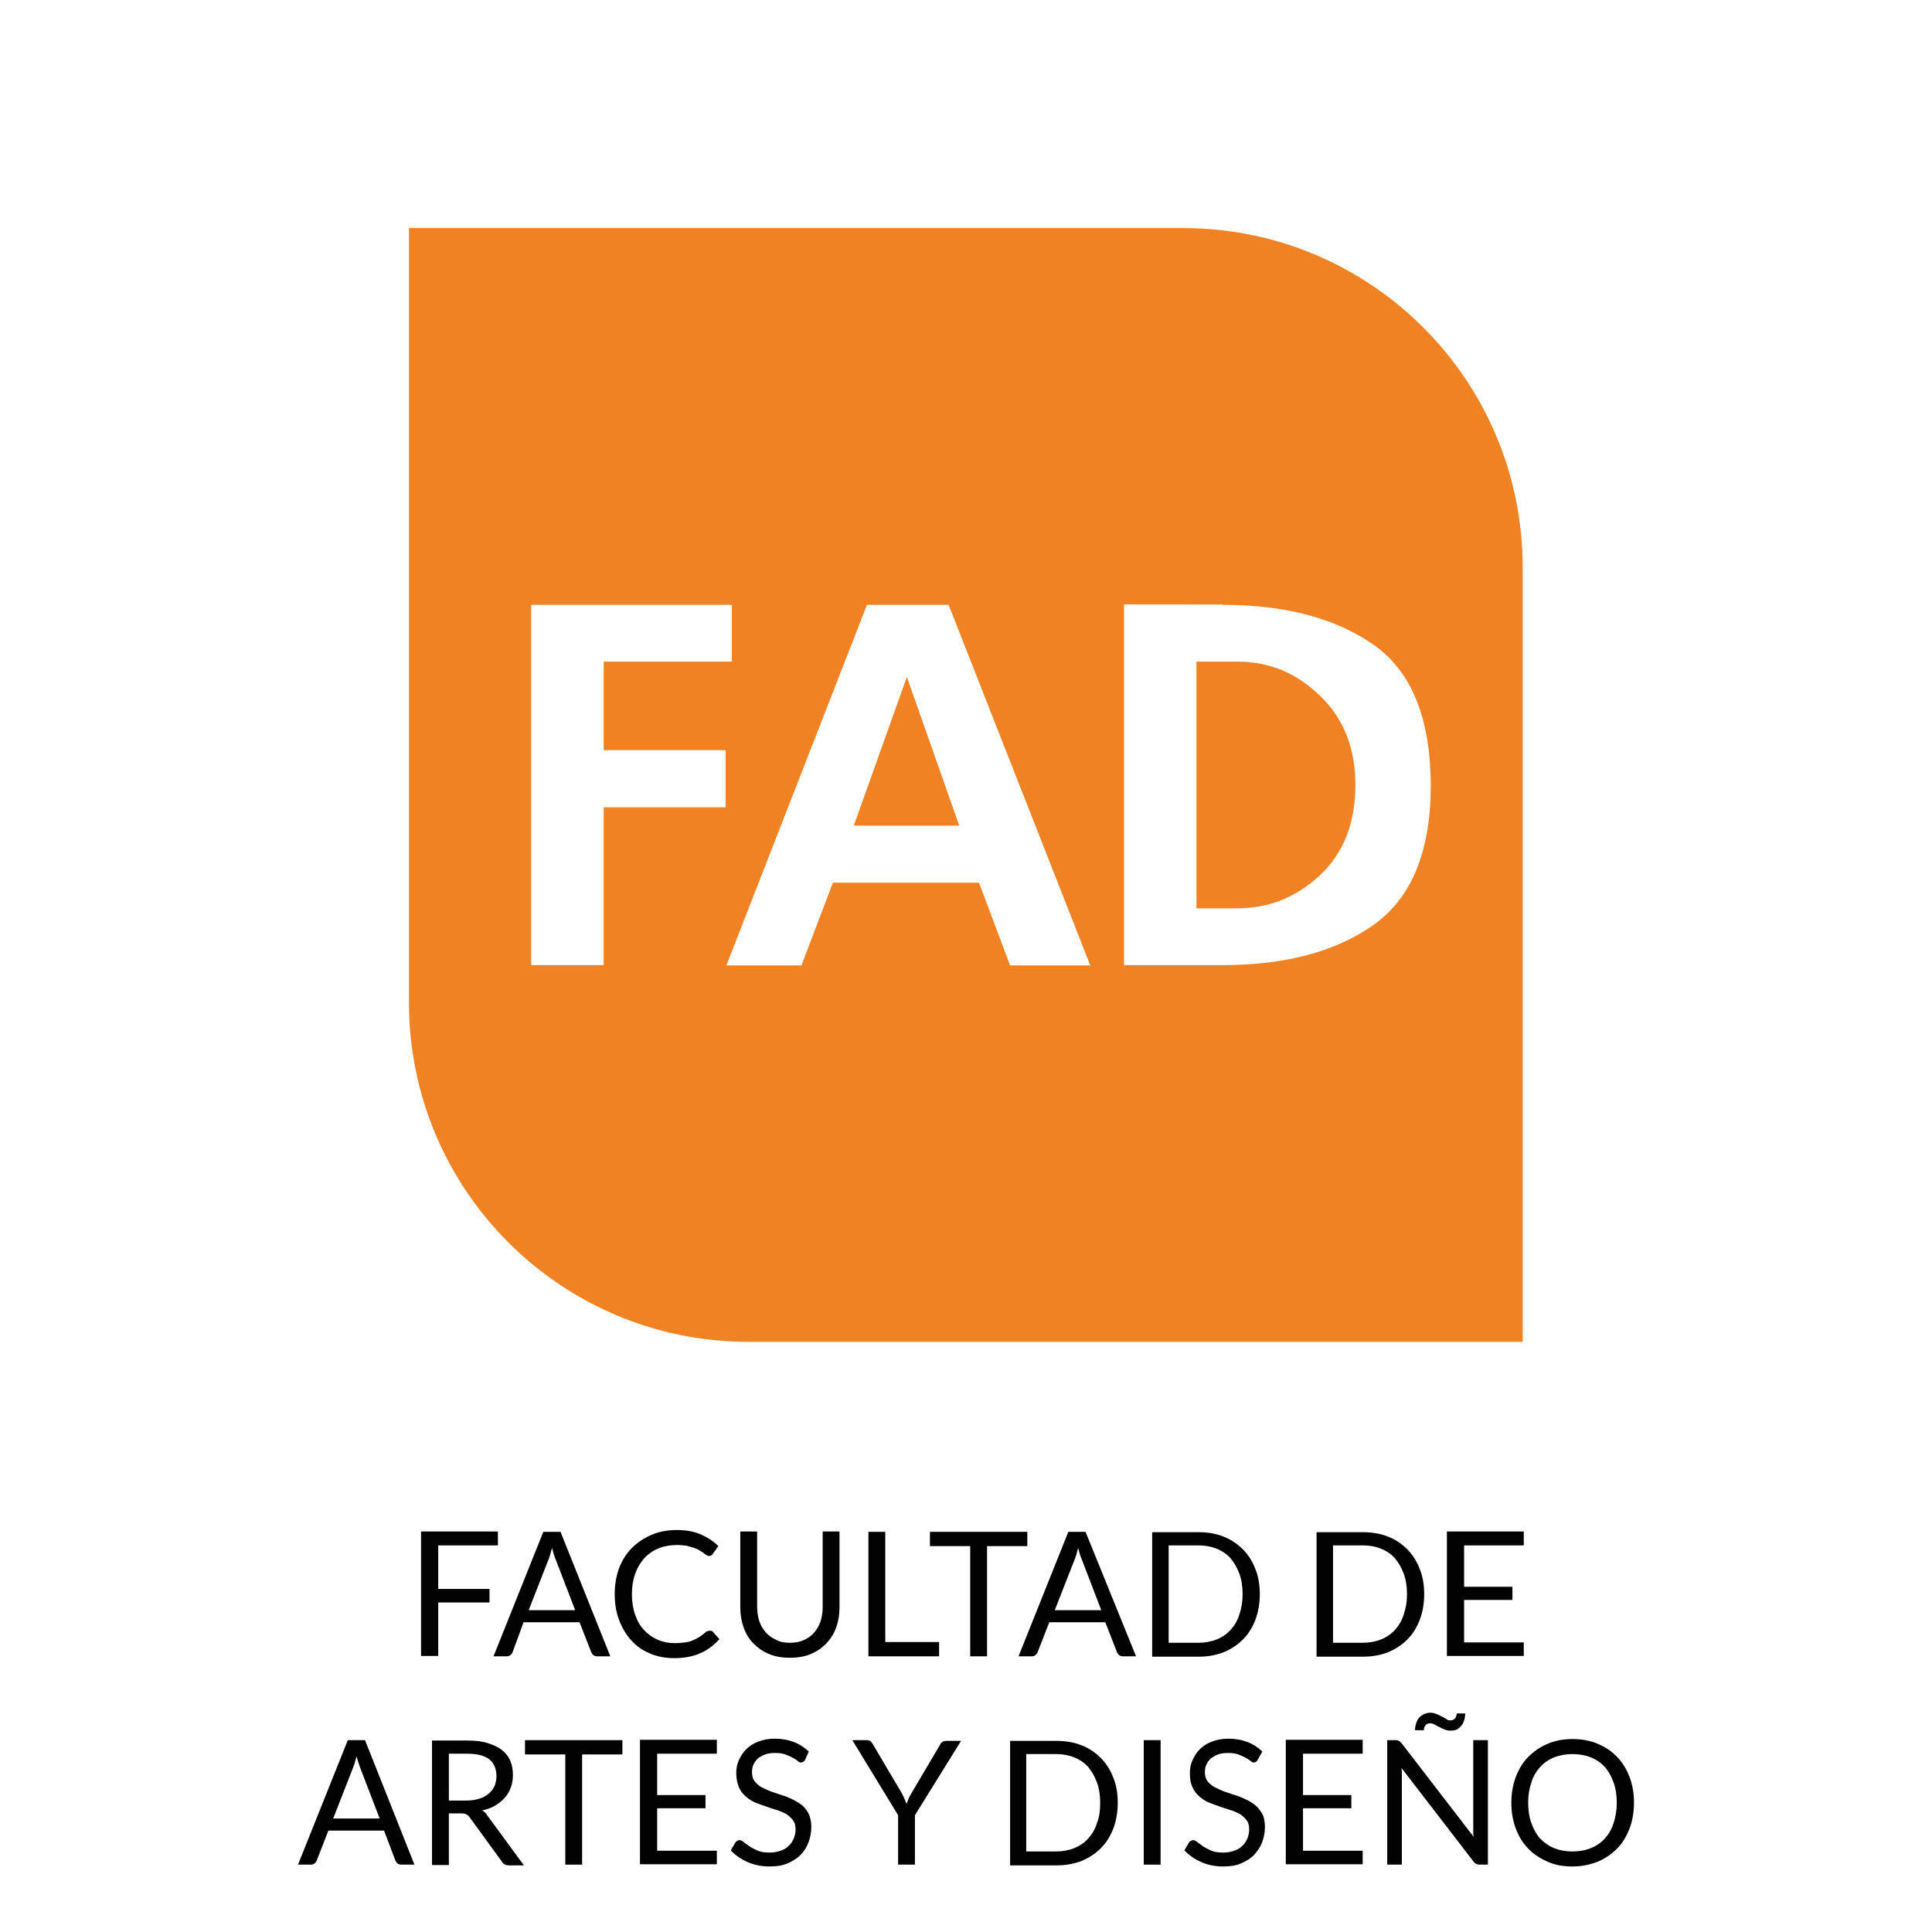 <?xml version="1.0" encoding="utf-8"?>
<!-- Generator: Adobe Illustrator 24.0.2, SVG Export Plug-In . SVG Version: 6.00 Build 0)  -->
<svg version="1.1" id="Capa_1" xmlns="http://www.w3.org/2000/svg" xmlns:xlink="http://www.w3.org/1999/xlink" x="0px" y="0px"
	 viewBox="0 0 52.77 52.77" style="enable-background:new 0 0 52.77 52.77;" xml:space="preserve">
<style type="text/css">
	.st0{fill:#FFFFFF;}
	.st1{fill:#F08224;}
	.st2{fill:#020203;}
	.st3{fill:#789C4A;}
	.st4{fill:#853236;}
	.st5{fill:#BC8D47;}
	.st6{fill:#FF4713;}
	.st7{fill:#F09F54;}
	.st8{fill:none;stroke:#F09F54;stroke-width:0.759;stroke-miterlimit:10;}
	.st9{fill:#EA8130;}
	.st10{fill:#3E7895;}
	.st11{fill:#B6CED7;}
	.st12{fill:#231F20;}
	.st13{fill:#065C7B;}
	.st14{fill:#00AF9A;}
	.st15{fill:#0083C1;}
	.st16{fill:#7B868C;}
	.st17{fill:#BAC0C3;}
	.st18{fill:#0B9691;}
	.st19{fill:#6BDAD5;}
	.st20{fill:#62C0BE;}
	.st21{fill:#009490;}
	.st22{fill:#036784;}
	.st23{fill:#82AEBD;}
	.st24{fill:#B0CCD9;}
	.st25{fill:#CE0E2D;}
	.st26{fill:#29787B;}
	.st27{fill:#D11317;}
</style>
<g>
	<g>
		<rect class="st0" width="52.77" height="52.77"/>
	</g>
	<g>
		<path class="st1" d="M41.59,36.65H20.44c-5.12,0-9.27-4.15-9.27-9.27V6.23h21.15c5.12,0,9.27,4.15,9.27,9.27V36.65z"/>
		<polygon class="st0" points="19.99,16.52 19.99,18.07 16.49,18.07 16.49,20.49 19.82,20.49 19.82,22.05 16.49,22.05 16.49,26.36 
			14.51,26.36 14.51,16.52 		"/>
		<path class="st0" d="M25.91,16.52l3.87,9.85h-2.19l-0.85-2.26h-3.99l-0.86,2.26h-2.05l3.84-9.85H25.91z M23.32,22.55h2.88
			l-1.43-4.06L23.32,22.55z"/>
		<path class="st0" d="M33.4,16.52c1.72,0,3.09,0.37,4.13,1.1c1.03,0.73,1.54,2,1.55,3.82c0,1.81-0.52,3.08-1.56,3.82
			c-1.03,0.73-2.4,1.1-4.12,1.1h-2.7v-9.85H33.4z M33.78,24.81c0.88,0,1.62-0.3,2.27-0.9c0.65-0.61,0.97-1.43,0.97-2.47
			c0-1.01-0.32-1.82-0.97-2.44c-0.64-0.62-1.38-0.93-2.27-0.93h-1.1v6.74H33.78z"/>
	</g>
	<g>
		<path class="st2" d="M13.6,41.84v0.37h-1.63v1.19h1.4v0.37h-1.4v1.46H11.5v-3.4H13.6z"/>
		<path class="st2" d="M16.67,45.24h-0.36c-0.04,0-0.07-0.01-0.1-0.03c-0.03-0.02-0.04-0.05-0.06-0.08l-0.32-0.82h-1.53L14,45.13
			c-0.01,0.03-0.03,0.05-0.06,0.08c-0.03,0.02-0.06,0.03-0.1,0.03h-0.36l1.36-3.4h0.47L16.67,45.24z M14.44,43.98h1.27l-0.53-1.38
			c-0.04-0.09-0.07-0.19-0.1-0.32c-0.02,0.06-0.04,0.12-0.05,0.18c-0.02,0.05-0.03,0.1-0.05,0.14L14.44,43.98z"/>
		<path class="st2" d="M19.4,44.54c0.03,0,0.05,0.01,0.07,0.03l0.18,0.2c-0.14,0.16-0.31,0.29-0.51,0.38
			c-0.2,0.09-0.44,0.14-0.72,0.14c-0.24,0-0.47-0.04-0.67-0.13c-0.2-0.08-0.37-0.2-0.51-0.36c-0.14-0.15-0.25-0.34-0.33-0.55
			c-0.08-0.21-0.12-0.45-0.12-0.71c0-0.26,0.04-0.49,0.12-0.71c0.08-0.21,0.2-0.4,0.35-0.55c0.15-0.15,0.33-0.27,0.54-0.36
			s0.44-0.13,0.69-0.13c0.25,0,0.47,0.04,0.65,0.12c0.18,0.08,0.34,0.18,0.48,0.32l-0.15,0.21c-0.01,0.02-0.02,0.03-0.04,0.04
			c-0.01,0.01-0.03,0.02-0.06,0.02c-0.02,0-0.04-0.01-0.07-0.02c-0.02-0.02-0.05-0.03-0.08-0.06c-0.03-0.02-0.07-0.05-0.11-0.07
			c-0.04-0.03-0.09-0.05-0.15-0.07c-0.06-0.02-0.13-0.04-0.2-0.06c-0.08-0.01-0.17-0.02-0.27-0.02c-0.18,0-0.35,0.03-0.5,0.09
			c-0.15,0.06-0.28,0.15-0.39,0.27c-0.11,0.12-0.19,0.26-0.25,0.42c-0.06,0.17-0.09,0.35-0.09,0.56c0,0.21,0.03,0.4,0.09,0.57
			c0.06,0.17,0.14,0.31,0.25,0.42c0.1,0.11,0.23,0.2,0.37,0.26c0.14,0.06,0.3,0.09,0.47,0.09c0.1,0,0.19-0.01,0.27-0.02
			c0.08-0.01,0.16-0.03,0.22-0.06c0.07-0.03,0.13-0.06,0.19-0.1c0.06-0.04,0.12-0.09,0.18-0.14C19.35,44.55,19.37,44.54,19.4,44.54z
			"/>
		<path class="st2" d="M21.57,44.87c0.14,0,0.27-0.02,0.38-0.07c0.11-0.05,0.2-0.11,0.28-0.2c0.08-0.09,0.14-0.19,0.18-0.31
			c0.04-0.12,0.06-0.25,0.06-0.39v-2.07h0.46v2.07c0,0.2-0.03,0.38-0.09,0.55c-0.06,0.17-0.15,0.31-0.27,0.44
			c-0.12,0.12-0.26,0.22-0.43,0.29c-0.17,0.07-0.36,0.1-0.56,0.1c-0.21,0-0.4-0.03-0.57-0.1c-0.17-0.07-0.31-0.17-0.43-0.29
			c-0.12-0.12-0.21-0.27-0.27-0.44c-0.06-0.17-0.09-0.35-0.09-0.55v-2.07h0.46v2.06c0,0.14,0.02,0.27,0.06,0.39
			c0.04,0.12,0.1,0.22,0.18,0.31c0.08,0.09,0.17,0.15,0.28,0.2C21.31,44.85,21.43,44.87,21.57,44.87z"/>
		<path class="st2" d="M24.18,44.85h1.47v0.39h-1.93v-3.4h0.46V44.85z"/>
		<path class="st2" d="M28.06,41.84v0.39h-1.1v3.01h-0.46v-3.01h-1.1v-0.39H28.06z"/>
		<path class="st2" d="M31.03,45.24h-0.36c-0.04,0-0.07-0.01-0.1-0.03c-0.03-0.02-0.04-0.05-0.06-0.08l-0.32-0.82h-1.53l-0.32,0.82
			c-0.01,0.03-0.03,0.05-0.06,0.08c-0.03,0.02-0.06,0.03-0.1,0.03h-0.36l1.36-3.4h0.47L31.03,45.24z M28.81,43.98h1.27l-0.53-1.38
			c-0.04-0.09-0.07-0.19-0.1-0.32c-0.02,0.06-0.04,0.12-0.05,0.18c-0.02,0.05-0.03,0.1-0.05,0.14L28.81,43.98z"/>
		<path class="st2" d="M34.41,43.54c0,0.25-0.04,0.49-0.12,0.7c-0.08,0.21-0.19,0.39-0.34,0.54c-0.15,0.15-0.32,0.26-0.53,0.35
			c-0.21,0.08-0.43,0.12-0.68,0.12h-1.27v-3.4h1.27c0.25,0,0.48,0.04,0.68,0.12c0.2,0.08,0.38,0.2,0.53,0.35
			c0.15,0.15,0.26,0.33,0.34,0.54C34.37,43.05,34.41,43.29,34.41,43.54z M33.94,43.54c0-0.21-0.03-0.4-0.09-0.56
			c-0.06-0.16-0.14-0.3-0.24-0.42c-0.1-0.11-0.23-0.2-0.38-0.26c-0.15-0.06-0.31-0.09-0.5-0.09h-0.81v2.66h0.81
			c0.18,0,0.35-0.03,0.5-0.09c0.15-0.06,0.28-0.15,0.38-0.26c0.1-0.11,0.19-0.25,0.24-0.42C33.91,43.93,33.94,43.75,33.94,43.54z"/>
		<path class="st2" d="M38.9,43.54c0,0.25-0.04,0.49-0.12,0.7c-0.08,0.21-0.19,0.39-0.34,0.54c-0.15,0.15-0.32,0.26-0.53,0.35
			c-0.21,0.08-0.43,0.12-0.68,0.12h-1.27v-3.4h1.27c0.25,0,0.48,0.04,0.68,0.12c0.21,0.08,0.38,0.2,0.53,0.35
			c0.15,0.15,0.26,0.33,0.34,0.54C38.86,43.05,38.9,43.29,38.9,43.54z M38.43,43.54c0-0.21-0.03-0.4-0.09-0.56
			c-0.06-0.16-0.14-0.3-0.24-0.42c-0.1-0.11-0.23-0.2-0.38-0.26c-0.15-0.06-0.31-0.09-0.5-0.09h-0.81v2.66h0.81
			c0.18,0,0.35-0.03,0.5-0.09c0.15-0.06,0.28-0.15,0.38-0.26c0.1-0.11,0.19-0.25,0.24-0.42C38.4,43.93,38.43,43.75,38.43,43.54z"/>
		<path class="st2" d="M41.62,41.84v0.37h-1.63v1.13h1.32v0.36h-1.32v1.16h1.63v0.37h-2.1v-3.4H41.62z"/>
		<path class="st2" d="M11.32,50.93h-0.36c-0.04,0-0.07-0.01-0.1-0.03c-0.03-0.02-0.04-0.05-0.06-0.08L10.49,50H8.97l-0.32,0.82
			c-0.01,0.03-0.03,0.05-0.06,0.08c-0.03,0.02-0.06,0.03-0.1,0.03H8.14l1.36-3.4h0.47L11.32,50.93z M9.1,49.67h1.27l-0.53-1.38
			c-0.03-0.09-0.07-0.19-0.1-0.32c-0.02,0.06-0.03,0.12-0.05,0.18c-0.02,0.05-0.03,0.1-0.05,0.14L9.1,49.67z"/>
		<path class="st2" d="M12.26,49.52v1.42H11.8v-3.4h0.96c0.22,0,0.4,0.02,0.56,0.07s0.29,0.11,0.39,0.19
			c0.1,0.08,0.18,0.18,0.23,0.3c0.05,0.12,0.07,0.25,0.07,0.39c0,0.12-0.02,0.23-0.06,0.34c-0.04,0.1-0.09,0.2-0.17,0.28
			c-0.07,0.08-0.16,0.15-0.26,0.21c-0.1,0.06-0.22,0.1-0.35,0.13c0.06,0.03,0.11,0.08,0.15,0.15l0.99,1.35h-0.41
			c-0.08,0-0.15-0.03-0.19-0.1l-0.88-1.21c-0.03-0.04-0.06-0.07-0.09-0.08c-0.03-0.02-0.08-0.03-0.14-0.03H12.26z M12.26,49.18h0.48
			c0.13,0,0.25-0.02,0.35-0.05c0.1-0.03,0.19-0.08,0.26-0.14s0.12-0.13,0.16-0.21c0.03-0.08,0.05-0.17,0.05-0.27
			c0-0.2-0.07-0.36-0.2-0.46c-0.13-0.1-0.33-0.15-0.6-0.15h-0.5V49.18z"/>
		<path class="st2" d="M17,47.53v0.39h-1.1v3.01h-0.46v-3.01h-1.1v-0.39H17z"/>
		<path class="st2" d="M19.58,47.53v0.37h-1.63v1.13h1.32v0.36h-1.32v1.16h1.63v0.37h-2.1v-3.4H19.58z"/>
		<path class="st2" d="M21.99,48.07c-0.01,0.02-0.03,0.04-0.05,0.05c-0.02,0.01-0.04,0.02-0.06,0.02c-0.03,0-0.06-0.01-0.09-0.04
			c-0.04-0.03-0.08-0.06-0.14-0.09c-0.05-0.03-0.12-0.06-0.2-0.09c-0.08-0.03-0.17-0.04-0.28-0.04c-0.1,0-0.19,0.01-0.27,0.04
			c-0.08,0.03-0.15,0.07-0.2,0.11c-0.05,0.05-0.09,0.1-0.12,0.17c-0.03,0.06-0.04,0.13-0.04,0.21c0,0.1,0.02,0.17,0.07,0.24
			c0.05,0.06,0.11,0.12,0.18,0.16c0.08,0.04,0.16,0.08,0.26,0.12c0.1,0.03,0.2,0.07,0.3,0.1s0.2,0.07,0.3,0.12s0.18,0.1,0.26,0.16
			c0.08,0.07,0.14,0.15,0.18,0.24c0.05,0.1,0.07,0.22,0.07,0.36c0,0.15-0.03,0.29-0.08,0.42c-0.05,0.13-0.12,0.24-0.22,0.34
			c-0.1,0.1-0.22,0.17-0.36,0.23c-0.14,0.06-0.3,0.08-0.48,0.08c-0.22,0-0.42-0.04-0.6-0.12c-0.18-0.08-0.34-0.19-0.46-0.32
			l0.13-0.22c0.01-0.02,0.03-0.03,0.05-0.04c0.02-0.01,0.04-0.02,0.06-0.02c0.03,0,0.07,0.02,0.11,0.05
			c0.04,0.04,0.1,0.07,0.16,0.12c0.06,0.04,0.14,0.08,0.23,0.12c0.09,0.04,0.2,0.05,0.33,0.05c0.11,0,0.21-0.02,0.29-0.05
			c0.09-0.03,0.16-0.07,0.22-0.13c0.06-0.05,0.1-0.12,0.14-0.2c0.03-0.08,0.05-0.16,0.05-0.25c0-0.1-0.02-0.19-0.07-0.25
			c-0.05-0.07-0.11-0.12-0.18-0.17c-0.08-0.04-0.16-0.08-0.26-0.11c-0.1-0.03-0.2-0.06-0.3-0.1c-0.1-0.03-0.2-0.07-0.3-0.11
			s-0.18-0.1-0.26-0.17c-0.08-0.07-0.14-0.15-0.18-0.25s-0.07-0.23-0.07-0.38c0-0.12,0.02-0.24,0.07-0.35
			c0.05-0.11,0.11-0.21,0.2-0.3c0.09-0.09,0.2-0.16,0.33-0.21c0.13-0.05,0.28-0.08,0.45-0.08c0.19,0,0.36,0.03,0.52,0.09
			c0.16,0.06,0.29,0.15,0.41,0.26L21.99,48.07z"/>
		<path class="st2" d="M24.99,49.58v1.35h-0.46v-1.35l-1.25-2.05h0.4c0.04,0,0.07,0.01,0.1,0.03c0.02,0.02,0.04,0.05,0.06,0.08
			l0.78,1.32c0.03,0.06,0.06,0.11,0.08,0.16s0.04,0.1,0.06,0.15c0.02-0.05,0.04-0.1,0.06-0.15c0.02-0.05,0.05-0.1,0.08-0.15
			l0.78-1.32c0.01-0.03,0.03-0.05,0.06-0.07c0.02-0.02,0.06-0.03,0.1-0.03h0.41L24.99,49.58z"/>
		<path class="st2" d="M30.53,49.24c0,0.25-0.04,0.49-0.12,0.7c-0.08,0.21-0.19,0.39-0.34,0.54c-0.15,0.15-0.32,0.26-0.53,0.35
			c-0.21,0.08-0.43,0.12-0.68,0.12h-1.27v-3.4h1.27c0.25,0,0.48,0.04,0.68,0.12c0.21,0.08,0.38,0.2,0.53,0.35
			c0.15,0.15,0.26,0.33,0.34,0.54C30.49,48.75,30.53,48.98,30.53,49.24z M30.05,49.24c0-0.21-0.03-0.4-0.09-0.56
			c-0.06-0.16-0.14-0.3-0.24-0.42c-0.1-0.11-0.23-0.2-0.38-0.26c-0.15-0.06-0.31-0.09-0.5-0.09h-0.81v2.66h0.81
			c0.18,0,0.35-0.03,0.5-0.09c0.15-0.06,0.28-0.15,0.38-0.26c0.1-0.11,0.19-0.25,0.24-0.42C30.03,49.63,30.05,49.44,30.05,49.24z"/>
		<path class="st2" d="M31.7,50.93h-0.46v-3.4h0.46V50.93z"/>
		<path class="st2" d="M34.35,48.07c-0.01,0.02-0.03,0.04-0.04,0.05c-0.02,0.01-0.04,0.02-0.06,0.02c-0.03,0-0.06-0.01-0.09-0.04
			c-0.04-0.03-0.08-0.06-0.14-0.09c-0.05-0.03-0.12-0.06-0.2-0.09c-0.08-0.03-0.17-0.04-0.28-0.04c-0.1,0-0.19,0.01-0.27,0.04
			c-0.08,0.03-0.14,0.07-0.2,0.11c-0.05,0.05-0.09,0.1-0.12,0.17c-0.03,0.06-0.04,0.13-0.04,0.21c0,0.1,0.02,0.17,0.07,0.24
			c0.05,0.06,0.11,0.12,0.19,0.16c0.08,0.04,0.16,0.08,0.26,0.12c0.1,0.03,0.2,0.07,0.3,0.1s0.2,0.07,0.3,0.12
			c0.1,0.04,0.18,0.1,0.26,0.16c0.08,0.07,0.14,0.15,0.19,0.24s0.07,0.22,0.07,0.36c0,0.15-0.03,0.29-0.08,0.42
			c-0.05,0.13-0.13,0.24-0.22,0.34c-0.1,0.1-0.22,0.17-0.36,0.23c-0.14,0.06-0.3,0.08-0.48,0.08c-0.22,0-0.42-0.04-0.6-0.12
			c-0.18-0.08-0.34-0.19-0.46-0.32l0.13-0.22c0.01-0.02,0.03-0.03,0.05-0.04c0.02-0.01,0.04-0.02,0.06-0.02
			c0.03,0,0.07,0.02,0.11,0.05c0.04,0.04,0.1,0.07,0.16,0.12c0.06,0.04,0.14,0.08,0.23,0.12c0.09,0.04,0.2,0.05,0.33,0.05
			c0.11,0,0.21-0.02,0.29-0.05c0.09-0.03,0.16-0.07,0.22-0.13c0.06-0.05,0.1-0.12,0.14-0.2c0.03-0.08,0.05-0.16,0.05-0.25
			c0-0.1-0.02-0.19-0.07-0.25c-0.05-0.07-0.11-0.12-0.18-0.17c-0.08-0.04-0.16-0.08-0.26-0.11c-0.1-0.03-0.2-0.06-0.3-0.1
			c-0.1-0.03-0.2-0.07-0.3-0.11s-0.18-0.1-0.26-0.17c-0.08-0.07-0.14-0.15-0.18-0.25c-0.05-0.1-0.07-0.23-0.07-0.38
			c0-0.12,0.02-0.24,0.07-0.35c0.05-0.11,0.11-0.21,0.2-0.3c0.09-0.09,0.2-0.16,0.33-0.21c0.13-0.05,0.28-0.08,0.45-0.08
			c0.19,0,0.36,0.03,0.52,0.09c0.16,0.06,0.29,0.15,0.41,0.26L34.35,48.07z"/>
		<path class="st2" d="M37.22,47.53v0.37h-1.63v1.13h1.32v0.36h-1.32v1.16h1.63v0.37h-2.1v-3.4H37.22z"/>
		<path class="st2" d="M38.21,47.55c0.02,0.01,0.04,0.03,0.07,0.06l1.97,2.56c-0.01-0.04-0.01-0.08-0.01-0.12c0-0.04,0-0.08,0-0.11
			v-2.41h0.4v3.4h-0.23c-0.04,0-0.07-0.01-0.09-0.02c-0.02-0.01-0.05-0.03-0.07-0.06l-1.97-2.56c0,0.04,0.01,0.08,0.01,0.12
			c0,0.04,0,0.07,0,0.1v2.42h-0.4v-3.4h0.24C38.16,47.53,38.19,47.54,38.21,47.55z M39.61,46.99c0.06,0,0.1-0.02,0.13-0.05
			c0.03-0.03,0.04-0.08,0.05-0.14h0.23c0,0.07-0.01,0.13-0.03,0.19c-0.02,0.06-0.04,0.11-0.08,0.15c-0.03,0.04-0.07,0.07-0.12,0.1
			c-0.05,0.02-0.11,0.03-0.17,0.03c-0.06,0-0.11-0.01-0.16-0.03c-0.05-0.02-0.1-0.04-0.15-0.07c-0.05-0.02-0.09-0.05-0.13-0.07
			c-0.04-0.02-0.08-0.03-0.12-0.03c-0.05,0-0.1,0.02-0.12,0.05c-0.03,0.03-0.05,0.08-0.05,0.14h-0.24c0-0.07,0.01-0.13,0.03-0.19
			c0.02-0.06,0.04-0.11,0.08-0.15c0.03-0.04,0.08-0.07,0.13-0.1c0.05-0.02,0.11-0.04,0.17-0.04c0.06,0,0.11,0.01,0.16,0.03
			c0.05,0.02,0.1,0.04,0.15,0.07c0.05,0.02,0.09,0.05,0.13,0.07C39.53,46.98,39.57,46.99,39.61,46.99z"/>
		<path class="st2" d="M44.63,49.24c0,0.25-0.04,0.49-0.12,0.7c-0.08,0.21-0.19,0.4-0.34,0.55c-0.15,0.15-0.32,0.27-0.53,0.36
			c-0.21,0.08-0.43,0.13-0.69,0.13s-0.48-0.04-0.68-0.13s-0.38-0.2-0.53-0.36c-0.15-0.15-0.26-0.34-0.34-0.55
			c-0.08-0.21-0.12-0.45-0.12-0.7c0-0.25,0.04-0.49,0.12-0.7c0.08-0.21,0.19-0.4,0.34-0.55c0.15-0.15,0.32-0.27,0.53-0.36
			c0.21-0.09,0.43-0.13,0.68-0.13s0.48,0.04,0.69,0.13c0.21,0.09,0.38,0.2,0.53,0.36c0.15,0.15,0.26,0.34,0.34,0.55
			C44.59,48.75,44.63,48.98,44.63,49.24z M44.16,49.24c0-0.21-0.03-0.4-0.09-0.56c-0.06-0.17-0.14-0.31-0.24-0.42
			c-0.1-0.11-0.23-0.2-0.38-0.26c-0.15-0.06-0.32-0.09-0.5-0.09c-0.18,0-0.35,0.03-0.5,0.09c-0.15,0.06-0.28,0.15-0.38,0.26
			c-0.1,0.11-0.19,0.25-0.24,0.42c-0.06,0.17-0.09,0.35-0.09,0.56c0,0.21,0.03,0.4,0.09,0.56c0.06,0.17,0.14,0.31,0.24,0.42
			c0.11,0.11,0.23,0.2,0.38,0.26c0.15,0.06,0.31,0.09,0.5,0.09c0.18,0,0.35-0.03,0.5-0.09c0.15-0.06,0.28-0.15,0.38-0.26
			c0.1-0.11,0.19-0.25,0.24-0.42C44.13,49.63,44.16,49.44,44.16,49.24z"/>
	</g>
</g>
</svg>
